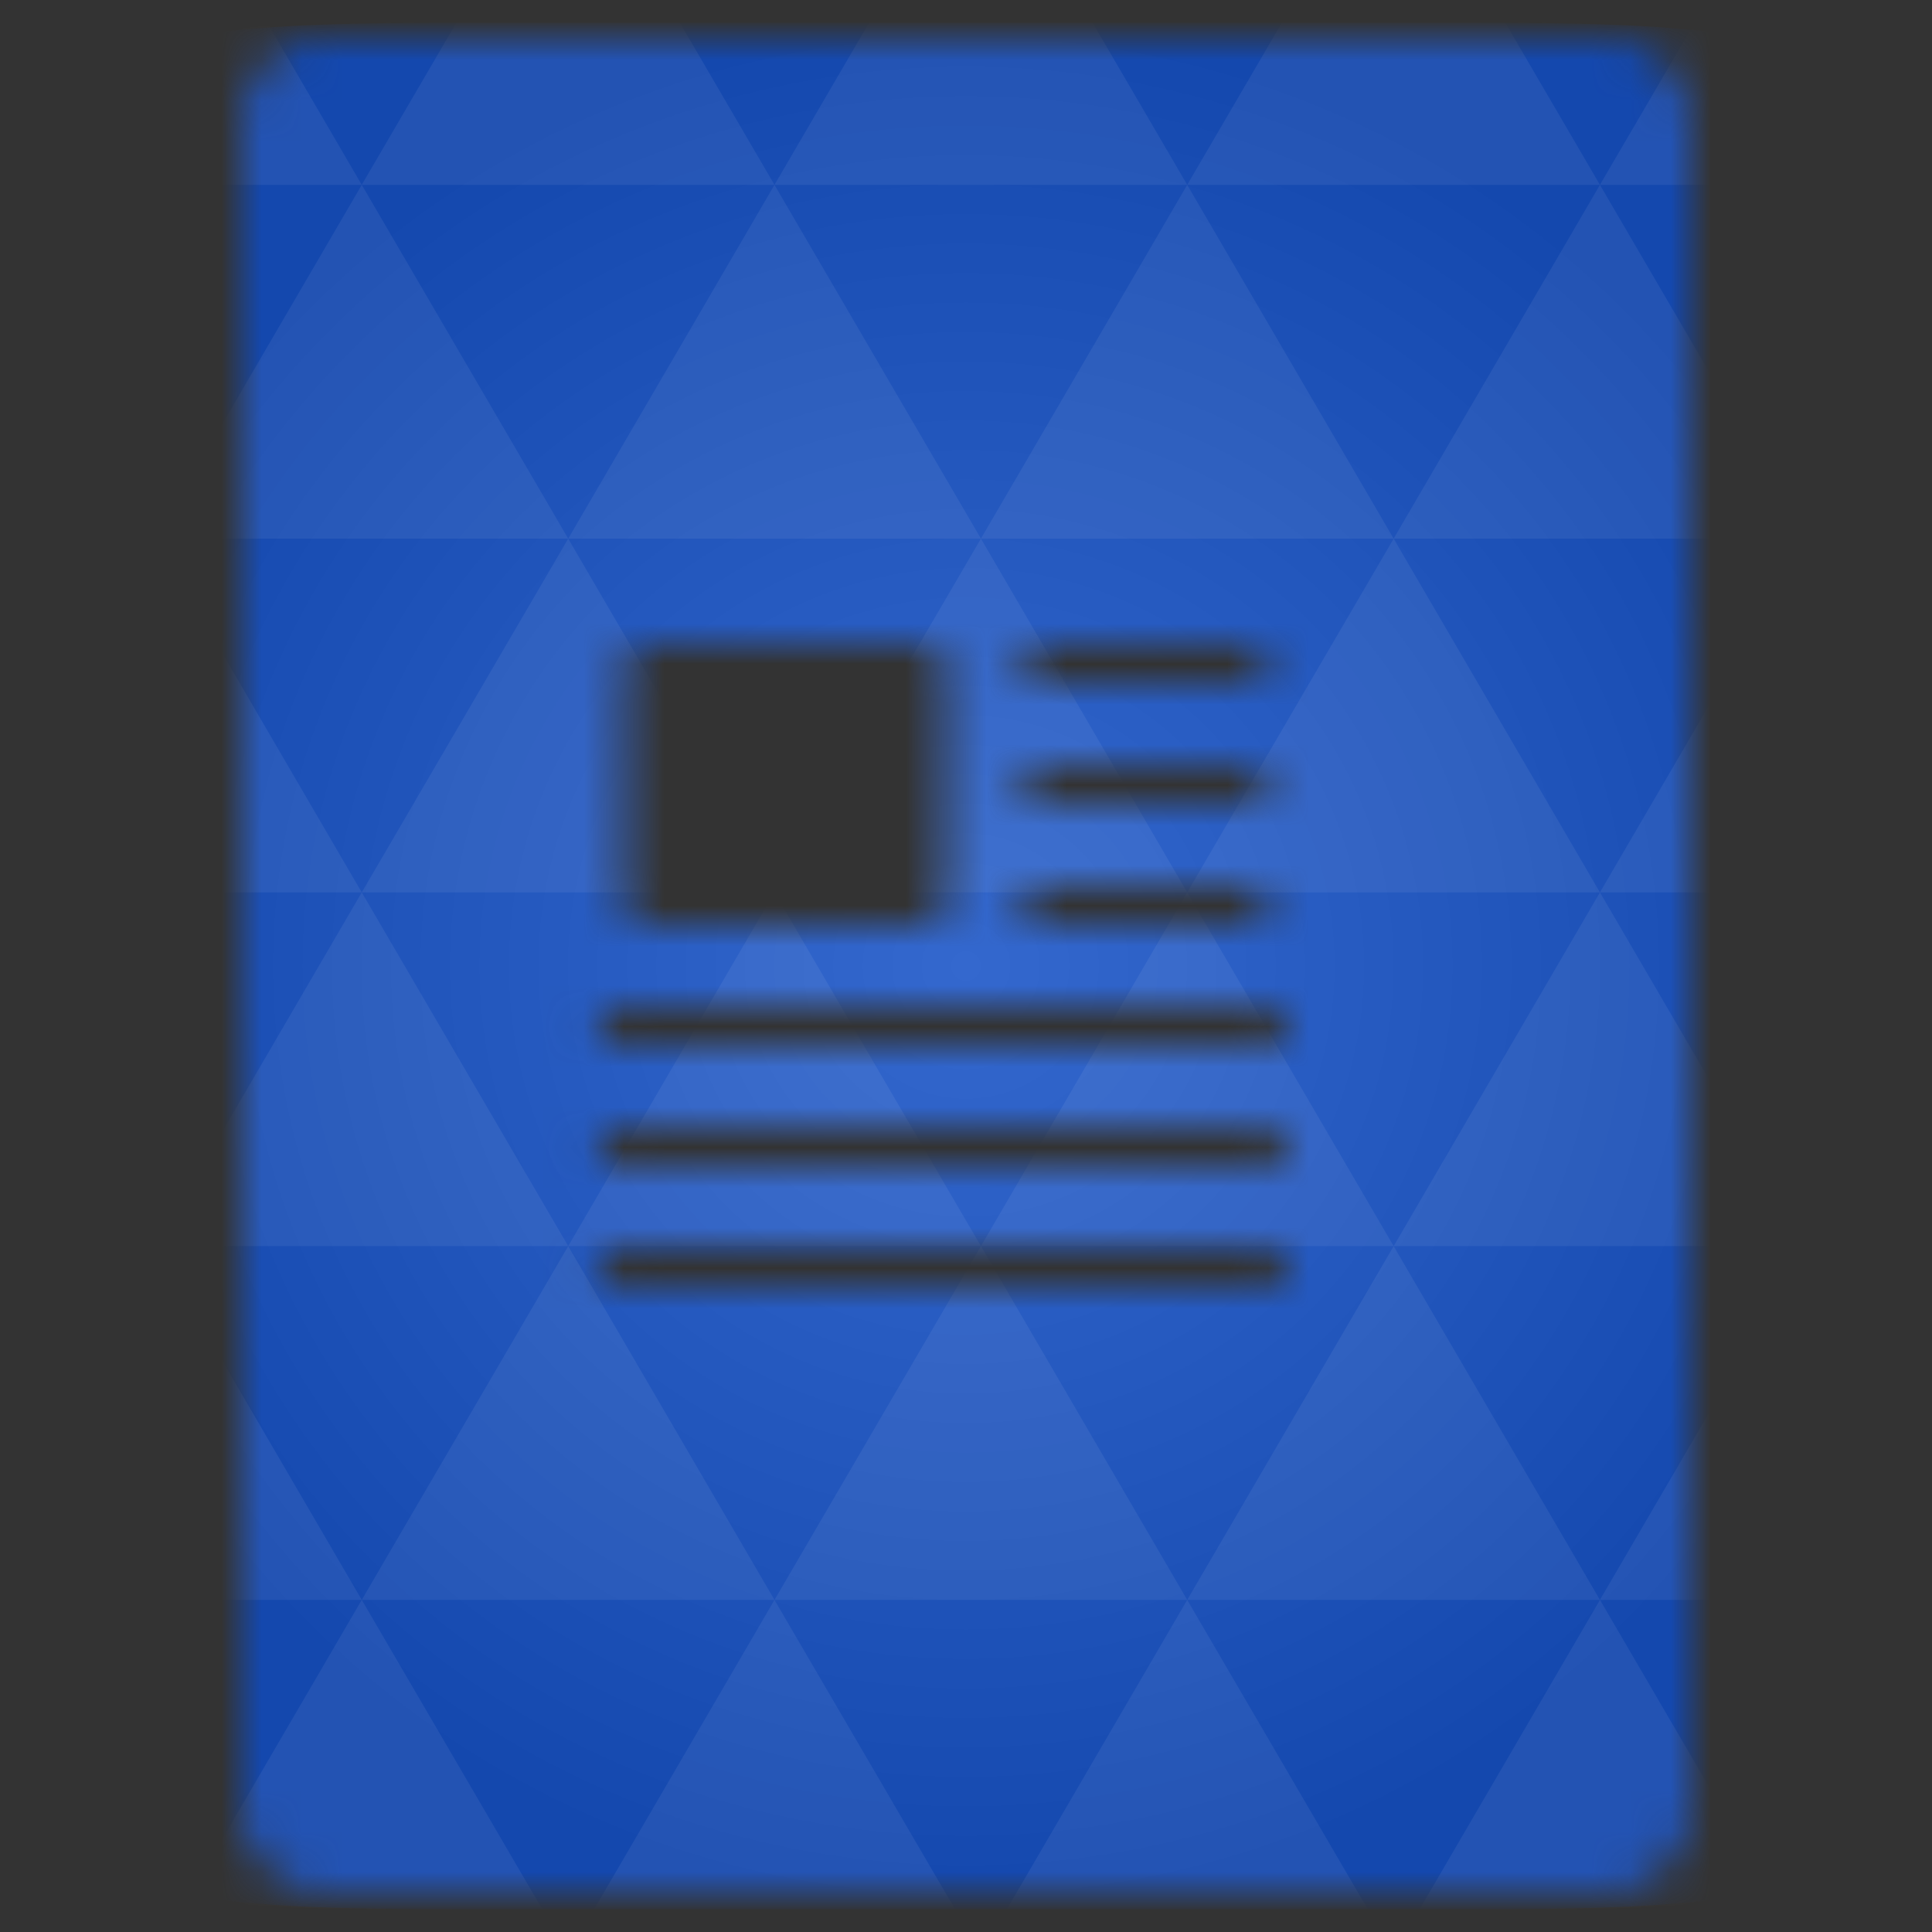 <svg xmlns="http://www.w3.org/2000/svg" viewBox="0 0 48 48"><rect x="0" y="0" width="48" height="48" fill="#333333" stroke="none"/><defs><radialGradient id="thisWeirdIdNameFixesABug0" cx="24" cy="24" r="23.437" gradientUnits="userSpaceOnUse"><stop stop-color="#3468ce"/><stop offset="1" stop-color="#1448ae"/></radialGradient><mask id="thisWeirdIdNameFixesABug1"><path d="m 8 1 c -1.029 0 -2 0.971 -2 2 l 0 11 l 0 31 c 0 0.971 1.029 2 2 2 l 32 0 c 0.971 0 2 -1.029 2 -2 l 0 -31 l 0 -11 c 0 -1.029 -0.971 -2 -2 -2 l -11 0 l -10 0 l -11 0 z m 8.094 15 l 6.813 0 c 0.321 0 0.594 0.261 0.594 0.594 l 0 5.813 c 0 0.333 -0.273 0.594 -0.594 0.594 l -6.813 0 c -0.321 0 -0.594 -0.261 -0.594 -0.594 l 0 -5.813 c 0 -0.333 0.273 -0.594 0.594 -0.594 z m 9.688 0 a 0.506 0.506 0 0 1 0.063 0 a 0.502 0.502 0 0 1 0.063 0 a 0.5 0.5 0 0 1 0.094 0 l 5 0 a 0.5 0.5 0 1 1 0 1 l -5 0 a 0.506 0.506 0 0 1 -0.219 -1 z m 0 3 a 0.506 0.506 0 0 1 0.063 0 a 0.502 0.502 0 0 1 0.063 0 a 0.5 0.5 0 0 1 0.094 0 l 5 0 a 0.5 0.5 0 1 1 0 1 l -5 0 a 0.506 0.506 0 0 1 -0.219 -1 z m 0 3 a 0.506 0.506 0 0 1 0.063 0 a 0.502 0.502 0 0 1 0.063 0 a 0.5 0.5 0 0 1 0.094 0 l 5 0 a 0.5 0.5 0 1 1 0 1 l -5 0 a 0.506 0.506 0 0 1 -0.219 -1 z m -10.5 3 a 0.506 0.506 0 0 1 0.063 0 a 0.502 0.502 0 0 1 0.063 0 a 0.5 0.5 0 0 1 0.094 0 l 16 0 a 0.5 0.5 0 1 1 0 1 l -16 0 a 0.506 0.506 0 0 1 -0.219 -1 z m 0 3 a 0.506 0.506 0 0 1 0.063 0 a 0.502 0.502 0 0 1 0.063 0 a 0.5 0.5 0 0 1 0.094 0 l 16 0 a 0.5 0.5 0 1 1 0 1 l -16 0 a 0.506 0.506 0 0 1 -0.219 -1 z m 0 3 a 0.506 0.506 0 0 1 0.063 0 a 0.502 0.502 0 0 1 0.063 0 a 0.5 0.5 0 0 1 0.094 0 l 16 0 a 0.5 0.5 0 1 1 0 1 l -16 0 a 0.506 0.506 0 0 1 -0.219 -1 z" fill="#fff"/></mask></defs><g mask="url(#thisWeirdIdNameFixesABug1)"><path d="m 47.44 11.547 l 0 24.906 c 0 10.25 0 10.984 -10.984 10.984 l -24.902 0 c -10.988 0 -10.988 -0.734 -10.988 -10.984 l 0 -24.906 c 0 -10.25 0 -10.984 10.988 -10.984 l 24.902 0 c 10.984 0 10.984 0.734 10.984 10.984" fill="url(#thisWeirdIdNameFixesABug0)"/><path d="m 38.27 47.44 c 2.543 -0.012 4.379 -0.082 5.711 -0.441 l -4.23 -7.25 -4.484 7.691 1.191 0 c 0.641 0 1.242 0 1.813 0 z m 1.48 -7.691 -5.125 -8.789 -5.129 8.789 z m 0 0 7.652 0 c 0.031 -0.973 0.039 -2.063 0.039 -3.297 l 0 -1.098 -2.563 -4.395 z m 5.129 -8.789 -5.129 -8.789 -5.125 8.789 z m 0 0 2.563 0 0 -4.395 z m -10.254 0 -5.129 -8.789 -5.125 8.789 z m -10.254 0 -5.129 8.789 10.254 0 z m 0 0 -5.129 -8.789 -5.125 8.789 z m -10.254 0 -5.129 8.789 10.254 0 z m 0 0 -5.129 -8.789 -5.125 8.789 z m -10.254 0 -3.297 5.648 c 0 1.168 0.012 2.211 0.039 3.141 l 8.383 0 z m 0 0 -3.297 -5.648 0 5.648 z m 5.125 8.789 -4.313 7.395 c 1.598 0.293 3.809 0.297 6.879 0.297 l 1.922 0 z m 0 -17.578 -5.125 -8.789 -3.297 5.648 0 3.141 z m 0 0 10.254 0 -5.125 -8.789 z m 5.129 -8.789 -5.129 -8.789 -5.125 8.789 z m 0 0 10.254 0 -5.129 -8.789 z m 5.125 -8.789 -2.352 -4.03 -5.336 0 c -0.078 0 -0.141 0 -0.215 0 l -2.352 4.03 z m 0 0 10.254 0 -2.352 -4.03 -5.551 0 z m 10.254 0 10.254 0 l -2.352 -4.03 c -0.313 0 -0.609 0 -0.941 0 l -4.609 0 z m 0 0 -5.125 8.789 10.254 0 z m 5.129 8.789 10.254 0 -5.129 -8.789 z m 0 0 -5.129 8.789 10.254 0 z m 5.125 8.789 7.691 0 0 -4.395 -2.563 -4.395 z m 5.129 -8.789 2.563 0 0 -1.832 c 0 -0.914 -0.008 -1.75 -0.023 -2.523 z m -15.383 8.789 -5.125 -8.789 -5.129 8.789 z m 10.254 -17.578 7.309 0 c -0.555 -2.758 -1.887 -3.629 -5.03 -3.902 z m -30.762 0 l -2.305 -3.953 c -3.66 0.207 -5.141 0.996 -5.734 3.953 z m -5.125 8.789 l -3.238 -5.555 c -0.043 1.074 -0.059 2.309 -0.059 3.723 l 0 1.832 z m 15.379 26.367 -4.484 7.691 8.973 0 z m 10.254 0 -4.484 7.691 8.973 0 z m -26.898 6.621 -1.602 -2.746 c 0.293 1.316 0.785 2.18 1.602 2.746 z" fill="#fff" fill-opacity="0.063"/></g></svg>